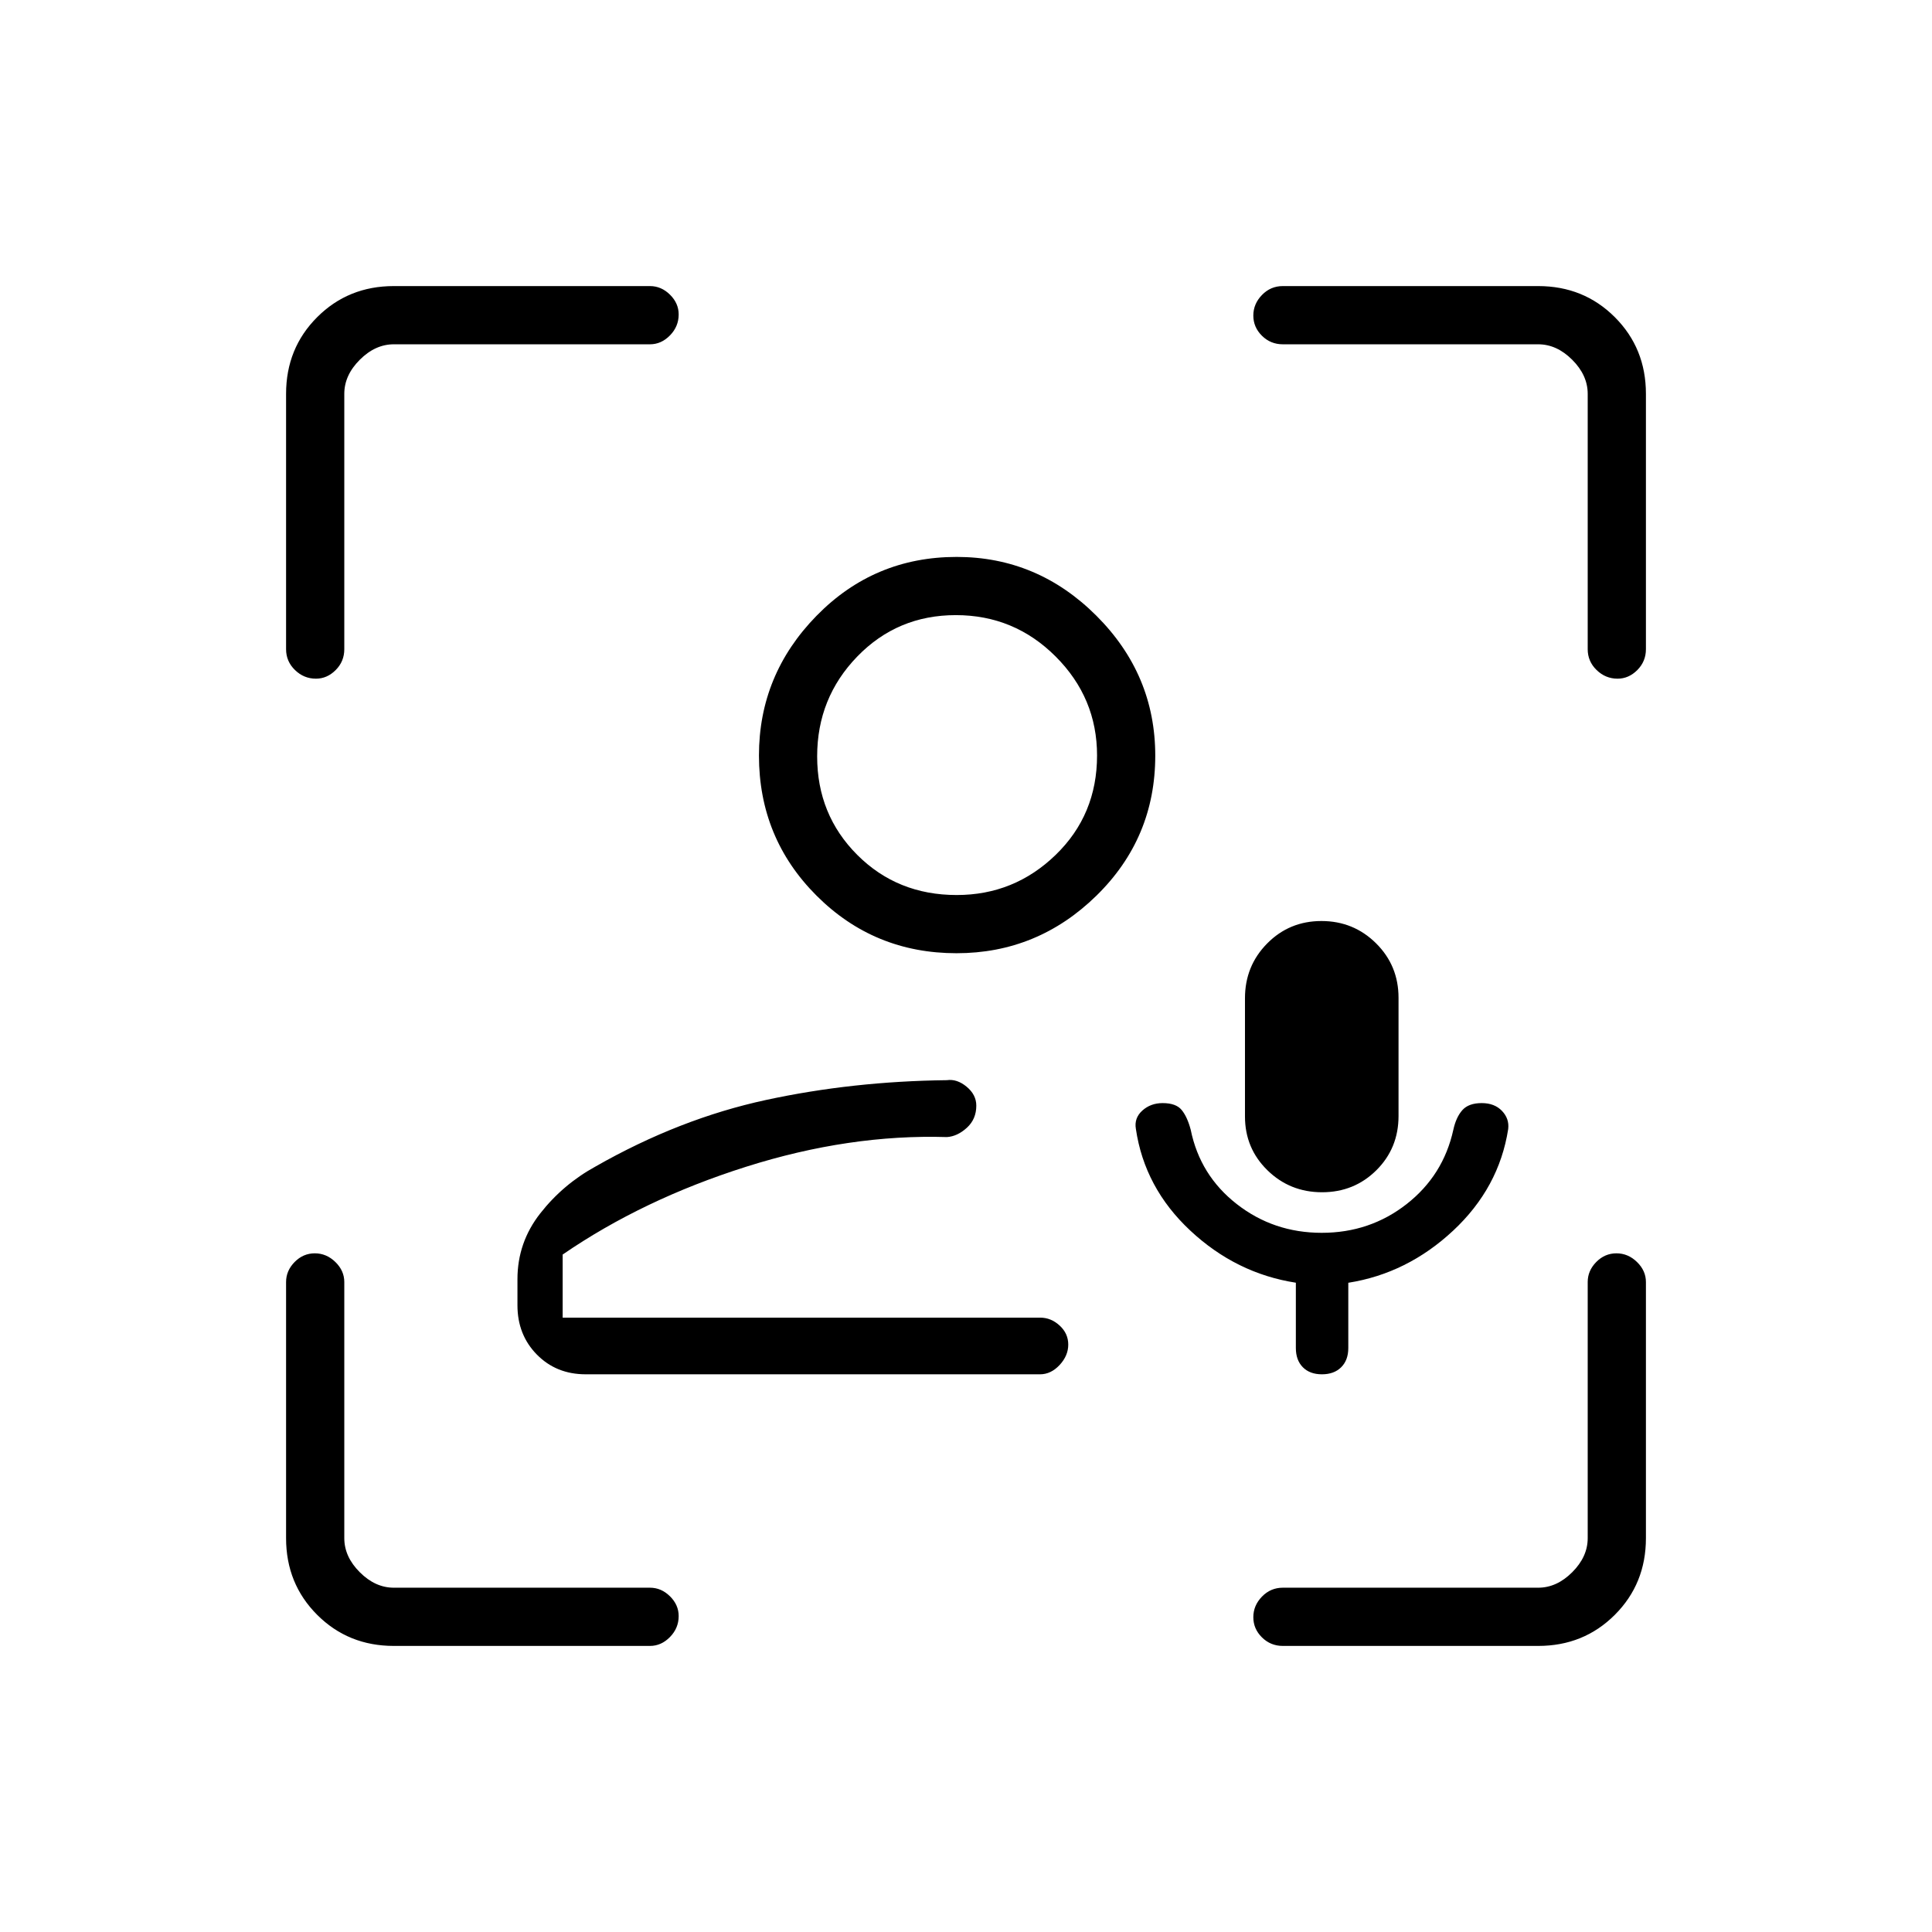 <svg xmlns="http://www.w3.org/2000/svg" height="20" viewBox="0 -960 960 960" width="20"><path d="M516.54-305.27Zm-225.53 28.15q-14.6 0-24.25-9.81-9.64-9.8-9.64-24.5v-12.95q0-18.25 11.33-32.7 11.34-14.46 27.55-23.34 41.65-23.73 84.65-33.02 43-9.29 89.83-9.83 5.02-.73 9.83 3.25 4.81 3.99 4.81 9.4 0 6.72-4.7 11-4.69 4.27-9.87 4.62-48.51-1.5-99.82 14.75-51.31 16.25-91.15 43.63v31.35h237.34q5.34 0 9.61 3.93 4.28 3.93 4.28 9.46 0 5.53-4.31 10.15-4.31 4.61-9.71 4.61H291.01Zm184.28-209.23q-40.94 0-69.56-28.61-28.61-28.62-28.61-69.62 0-40.19 28.61-69.44 28.62-29.25 69.61-29.25 40.2 0 69.45 29.22 29.25 29.23 29.25 69.53 0 40.94-29.22 69.56-29.23 28.61-69.53 28.61Zm.09-28.92q28.6 0 49.17-19.94 20.57-19.93 20.57-49.41 0-28.59-20.57-49.16-20.57-20.57-49.61-20.57-29.03 0-48.97 20.57-19.93 20.57-19.93 49.61 0 29.03 19.94 48.97 19.93 19.93 49.4 19.93Zm0-69.35Zm181.39 237.2q23.92 0 42.16-14.27 18.24-14.27 23.22-36.93 1.37-6.26 4.48-9.76 3.12-3.5 9.62-3.5 6.37 0 10.08 3.88 3.71 3.89 3.08 9.04-4.56 29.19-27.35 50.46-22.79 21.27-52.1 25.9v32.43q0 6.02-3.53 9.54-3.53 3.51-9.57 3.51-6.04 0-9.5-3.52t-3.46-9.54v-32.45q-29.63-4.6-52.42-25.87-22.79-21.27-27.08-50.62-.9-5.33 3.22-9.05 4.13-3.71 10.08-3.71 6.66 0 9.46 3.42 2.81 3.43 4.5 9.84 4.61 22.66 22.9 36.93t42.21 14.27Zm.15-20.16q-15.97 0-27.14-10.92-11.16-10.91-11.16-26.73v-58.76q0-16.04 11.02-27.2t26.98-11.16q15.96 0 27.13 11.07 11.17 11.07 11.17 27.09v58.72q0 16.02-11.02 26.96-11.02 10.93-26.98 10.93ZM195.69-142.15q-22.64 0-38.09-15.45-15.45-15.45-15.45-38.09v-127.27q0-5.63 4.24-9.95 4.24-4.32 10.04-4.32 5.8 0 10.22 4.32 4.43 4.32 4.43 9.95v127.27q0 9.23 7.69 16.92 7.69 7.69 16.92 7.69h127.27q5.63 0 9.95 4.27 4.32 4.27 4.32 9.82 0 5.99-4.32 10.41-4.32 4.43-9.95 4.43H195.69Zm-53.54-495.27v-126.89q0-22.64 15.45-38.09 15.45-15.45 38.09-15.45h127.27q5.63 0 9.95 4.27 4.32 4.27 4.32 9.82 0 5.99-4.32 10.41-4.32 4.43-9.95 4.43H195.69q-9.23 0-16.92 7.69-7.69 7.69-7.69 16.92v126.89q0 6.07-4.27 10.36-4.27 4.29-9.82 4.29-5.99 0-10.41-4.29-4.43-4.29-4.43-10.36Zm622.16 495.27H637.42q-6.07 0-10.36-4.24-4.29-4.24-4.29-10.04 0-5.8 4.29-10.22 4.29-4.43 10.36-4.43h126.89q9.23 0 16.92-7.69 7.69-7.69 7.69-16.92v-127.27q0-5.63 4.24-9.95 4.24-4.32 10.04-4.32 5.8 0 10.22 4.32 4.43 4.32 4.43 9.95v127.27q0 22.64-15.45 38.09-15.45 15.45-38.09 15.45Zm24.61-495.27v-126.89q0-9.23-7.69-16.92-7.69-7.69-16.92-7.69H637.42q-6.07 0-10.36-4.24-4.29-4.24-4.29-10.04 0-5.8 4.29-10.22 4.29-4.43 10.36-4.43h126.89q22.64 0 38.09 15.45 15.45 15.45 15.45 38.09v126.89q0 6.07-4.27 10.36-4.27 4.29-9.82 4.29-5.99 0-10.41-4.29-4.43-4.29-4.43-10.36Z"/></svg>